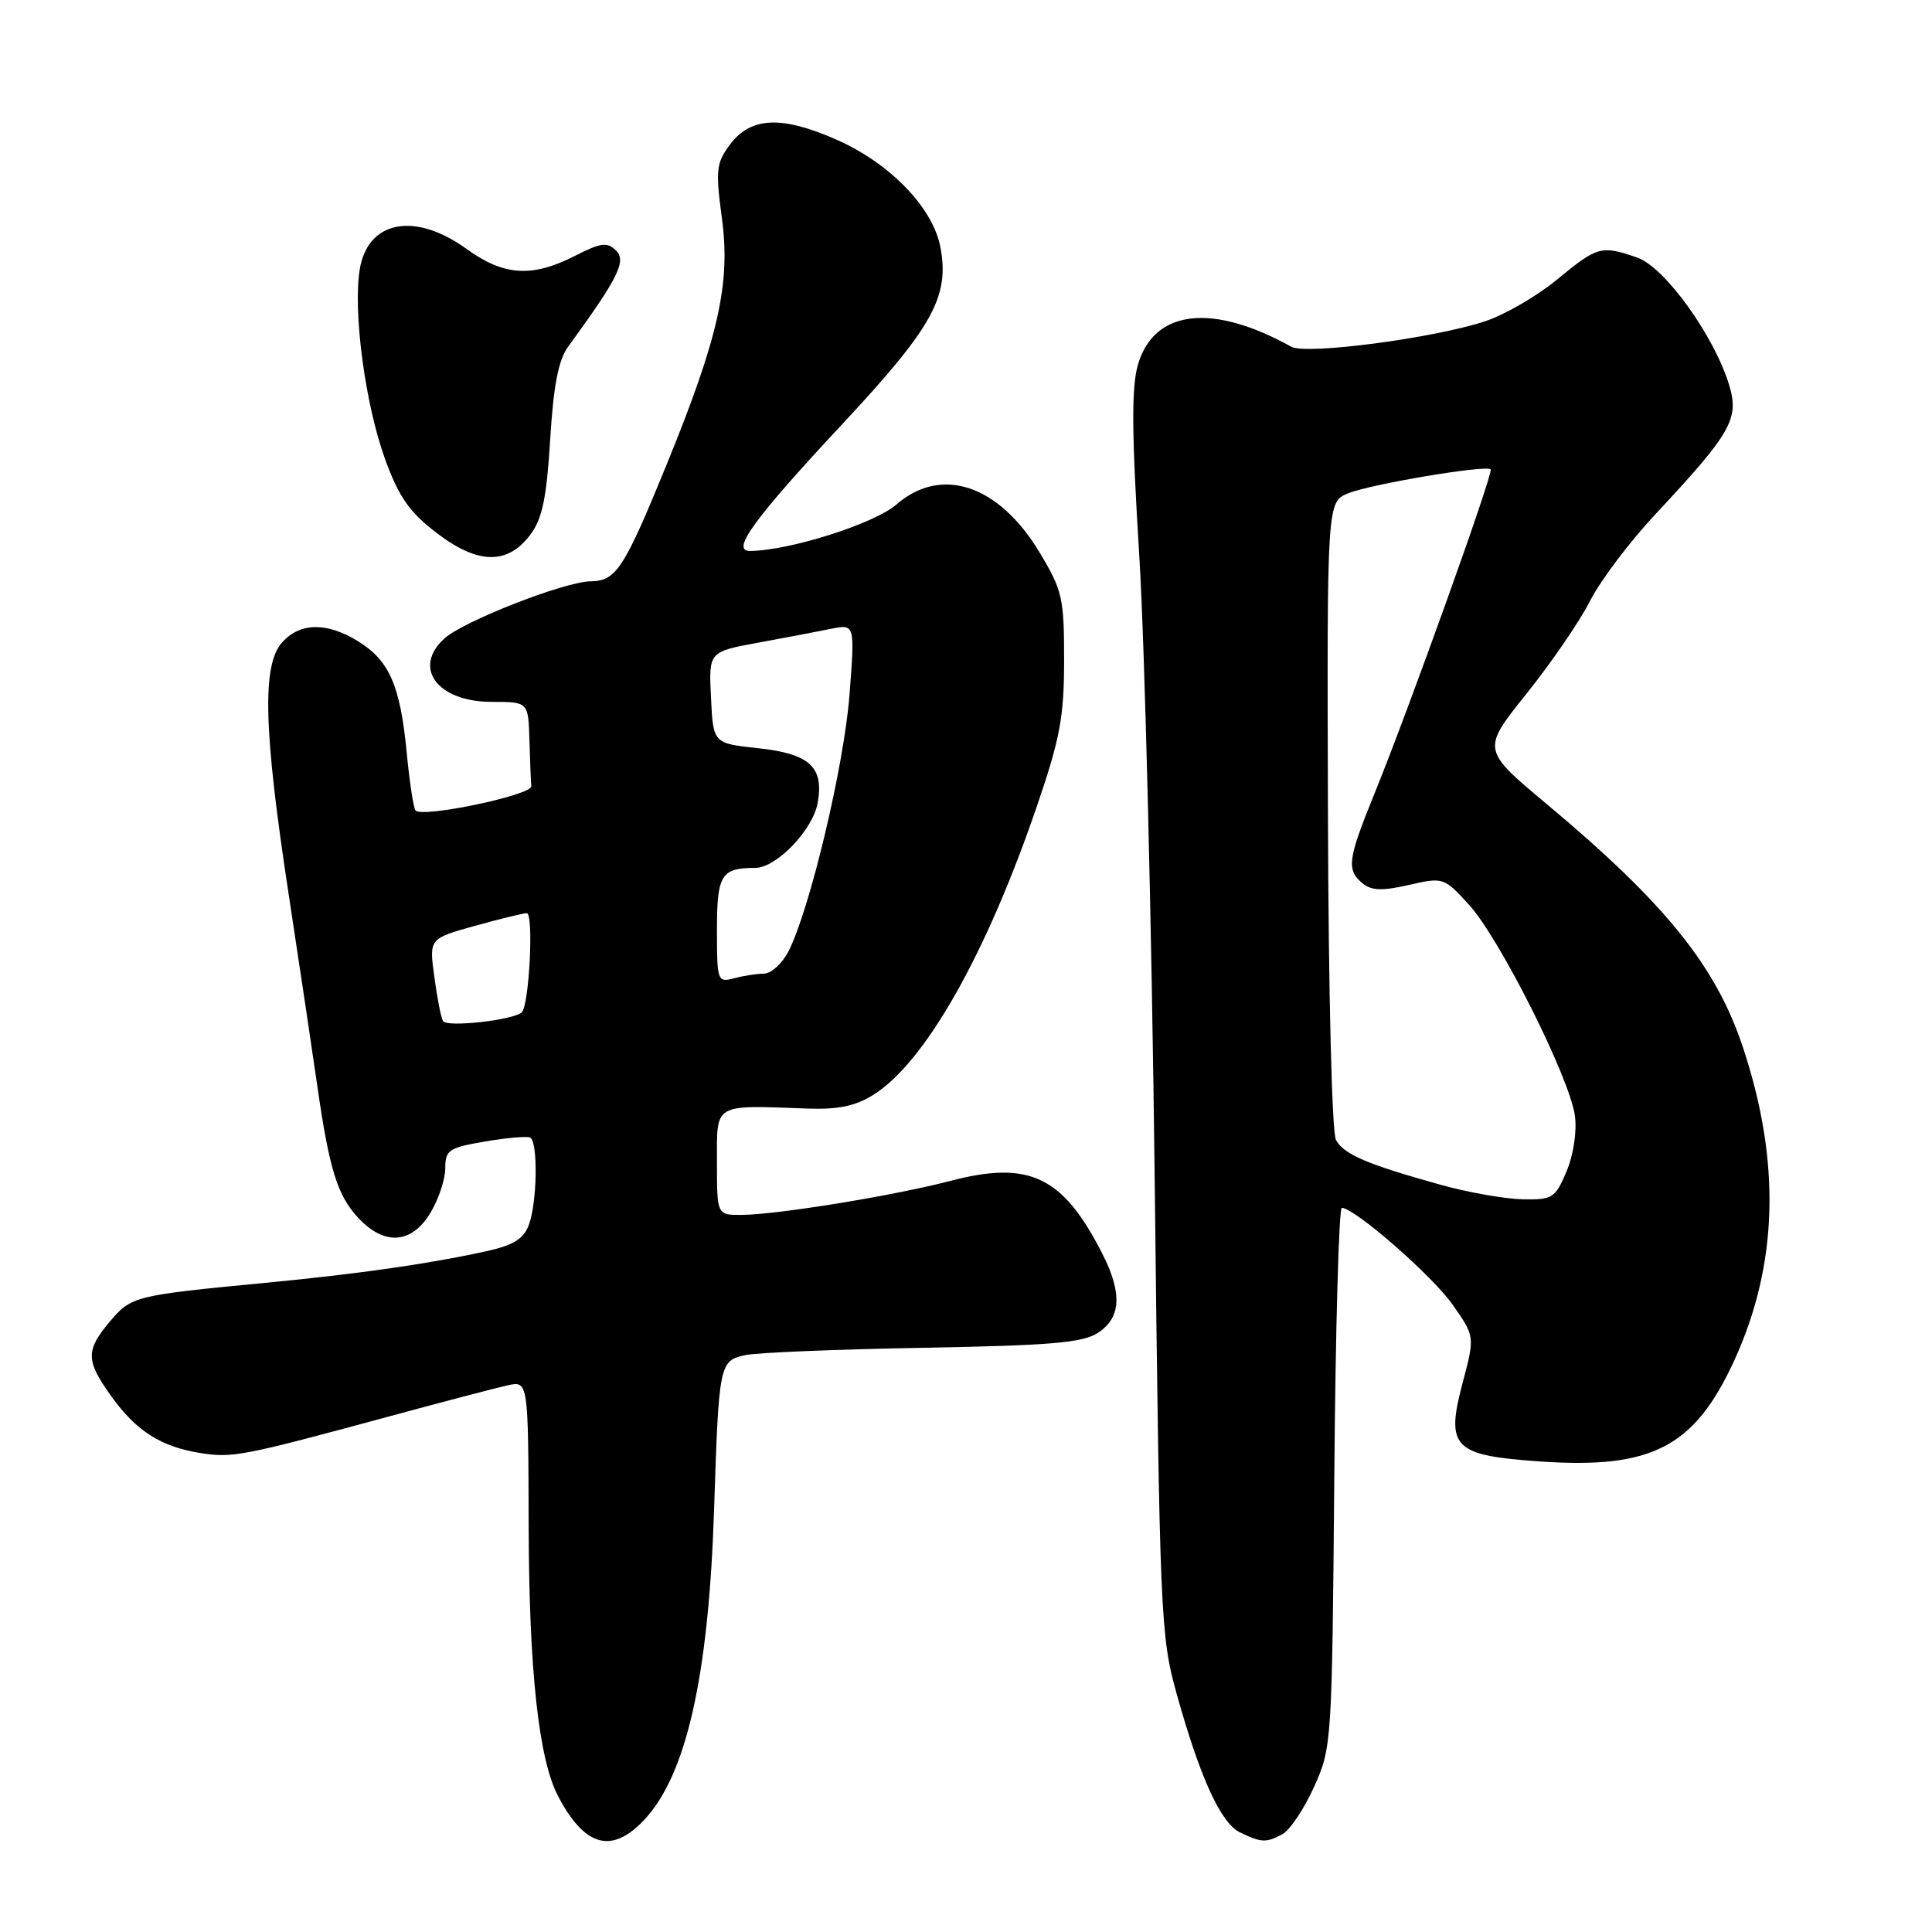 <?xml version="1.0" encoding="UTF-8" standalone="no"?>
<!DOCTYPE svg PUBLIC "-//W3C//DTD SVG 1.1//EN" "http://www.w3.org/Graphics/SVG/1.1/DTD/svg11.dtd" >
<svg xmlns="http://www.w3.org/2000/svg" xmlns:xlink="http://www.w3.org/1999/xlink" version="1.1" viewBox="0 0 256 256">
 <g >
 <path fill="currentColor"
d=" M 85.26 241.25 C 90.92 235.34 93.90 222.22 94.62 200.01 C 95.25 180.67 95.32 180.31 98.75 179.56 C 100.26 179.23 110.84 178.79 122.26 178.59 C 139.34 178.28 143.46 177.93 145.51 176.59 C 148.56 174.59 148.72 171.34 146.05 166.09 C 140.81 155.84 136.40 153.73 125.87 156.49 C 118.44 158.43 102.93 160.96 98.25 160.98 C 95.00 161.00 95.00 161.00 95.00 154.00 C 95.00 146.09 94.41 146.44 107.00 146.89 C 111.03 147.04 113.36 146.55 115.71 145.08 C 122.56 140.81 130.66 126.53 137.37 106.90 C 140.47 97.84 141.00 95.00 141.00 87.45 C 141.00 79.24 140.77 78.21 137.75 73.20 C 132.34 64.22 124.74 61.68 118.78 66.85 C 115.84 69.41 104.48 73.00 99.35 73.00 C 96.80 73.00 99.94 68.70 111.69 56.11 C 123.59 43.35 125.84 39.29 124.61 32.76 C 123.64 27.59 118.04 21.74 111.05 18.60 C 103.63 15.28 99.48 15.44 96.70 19.19 C 94.90 21.61 94.80 22.57 95.66 28.95 C 96.82 37.53 95.21 44.70 88.37 61.47 C 82.67 75.42 81.65 76.99 78.23 77.03 C 74.79 77.08 61.43 82.30 58.90 84.59 C 54.60 88.48 57.96 93.00 65.15 93.00 C 70.00 93.00 70.00 93.00 70.15 98.00 C 70.23 100.75 70.34 103.53 70.40 104.18 C 70.50 105.35 56.05 108.39 55.07 107.40 C 54.80 107.14 54.27 103.68 53.89 99.71 C 53.04 90.84 51.59 87.53 47.46 84.98 C 43.33 82.42 39.79 82.47 37.40 85.10 C 34.70 88.09 34.91 96.64 38.25 118.50 C 39.76 128.40 41.47 139.88 42.06 144.00 C 43.63 154.92 44.70 158.39 47.45 161.35 C 50.90 165.08 54.51 164.85 57.01 160.75 C 58.10 158.96 58.99 156.30 59.00 154.83 C 59.00 152.38 59.45 152.08 64.25 151.26 C 67.14 150.76 69.84 150.53 70.25 150.74 C 71.31 151.28 71.18 159.39 70.07 162.32 C 69.36 164.19 68.00 165.02 64.32 165.82 C 56.70 167.49 47.42 168.81 35.00 170.00 C 17.85 171.64 17.38 171.76 14.56 175.11 C 11.33 178.95 11.35 180.28 14.75 185.02 C 18.05 189.62 21.35 191.72 26.59 192.54 C 30.83 193.20 32.09 192.96 51.50 187.70 C 58.65 185.76 65.74 183.90 67.25 183.57 C 70.00 182.96 70.00 182.96 70.05 202.23 C 70.10 221.39 71.38 233.11 73.95 238.00 C 77.45 244.67 81.00 245.70 85.26 241.25 Z  M 169.93 243.04 C 170.91 242.51 172.80 239.70 174.11 236.79 C 176.47 231.58 176.50 230.99 176.80 195.75 C 176.96 176.09 177.41 160.02 177.80 160.04 C 179.60 160.14 189.78 169.04 192.45 172.84 C 195.44 177.08 195.44 177.08 193.79 183.29 C 191.54 191.81 192.58 192.86 204.06 193.65 C 218.88 194.68 224.52 191.75 229.78 180.31 C 235.62 167.58 236.00 153.97 230.94 138.75 C 227.36 127.98 220.66 119.68 204.91 106.51 C 196.33 99.33 196.33 99.33 202.27 91.92 C 205.54 87.84 209.33 82.31 210.69 79.63 C 212.05 76.94 215.95 71.77 219.36 68.13 C 229.38 57.40 230.47 55.51 229.14 51.08 C 227.20 44.58 220.60 35.40 216.96 34.14 C 212.20 32.48 211.68 32.62 206.38 36.99 C 203.73 39.19 199.42 41.70 196.81 42.56 C 190.06 44.81 173.08 47.04 171.11 45.95 C 160.67 40.14 152.98 41.01 150.81 48.23 C 149.91 51.25 149.94 57.09 150.97 73.82 C 151.70 85.74 152.61 122.72 153.00 156.00 C 153.67 214.44 153.77 216.77 155.93 224.50 C 159.04 235.63 161.77 241.58 164.32 242.81 C 167.14 244.17 167.76 244.20 169.93 243.04 Z  M 70.31 70.80 C 71.86 68.71 72.44 65.91 72.90 58.25 C 73.34 51.09 73.99 47.71 75.28 45.94 C 81.91 36.84 83.03 34.60 81.64 33.21 C 80.46 32.04 79.64 32.14 76.17 33.91 C 70.51 36.80 66.76 36.56 61.84 33.00 C 54.96 28.01 48.70 29.22 47.66 35.74 C 46.76 41.37 48.41 53.67 51.03 60.85 C 52.86 65.88 54.25 67.86 57.87 70.63 C 63.36 74.82 67.28 74.87 70.31 70.80 Z  M 58.70 135.30 C 58.44 134.86 57.92 132.22 57.55 129.43 C 56.86 124.37 56.86 124.37 62.92 122.68 C 66.25 121.76 69.34 121.00 69.80 121.00 C 70.74 121.00 70.13 133.16 69.14 134.13 C 68.09 135.17 59.22 136.16 58.70 135.30 Z  M 95.00 123.22 C 95.00 115.91 95.56 115.00 100.07 115.00 C 102.88 115.00 107.72 109.96 108.35 106.37 C 109.19 101.62 107.28 99.87 100.43 99.14 C 94.50 98.50 94.50 98.50 94.21 92.43 C 93.91 86.36 93.91 86.36 100.45 85.16 C 104.04 84.50 108.40 83.67 110.13 83.32 C 113.28 82.69 113.28 82.69 112.56 92.10 C 111.83 101.53 107.28 120.63 104.46 126.09 C 103.63 127.69 102.17 129.01 101.22 129.01 C 100.28 129.02 98.49 129.30 97.25 129.63 C 95.07 130.21 95.00 130.00 95.00 123.22 Z  M 191.00 157.02 C 181.14 154.28 178.05 152.96 177.02 151.04 C 176.48 150.04 176.03 131.49 175.96 107.90 C 175.83 66.51 175.83 66.51 178.66 65.36 C 181.63 64.15 196.91 61.58 197.52 62.19 C 197.93 62.59 186.72 93.86 182.12 105.17 C 178.57 113.89 178.39 115.25 180.54 117.04 C 181.73 118.02 183.15 118.07 186.69 117.26 C 191.24 116.22 191.34 116.26 194.63 119.86 C 198.71 124.31 208.06 142.94 208.69 147.89 C 208.96 149.97 208.48 153.09 207.56 155.25 C 206.07 158.77 205.71 158.99 201.74 158.91 C 199.41 158.86 194.57 158.01 191.00 157.02 Z "/>
</g>
</svg>